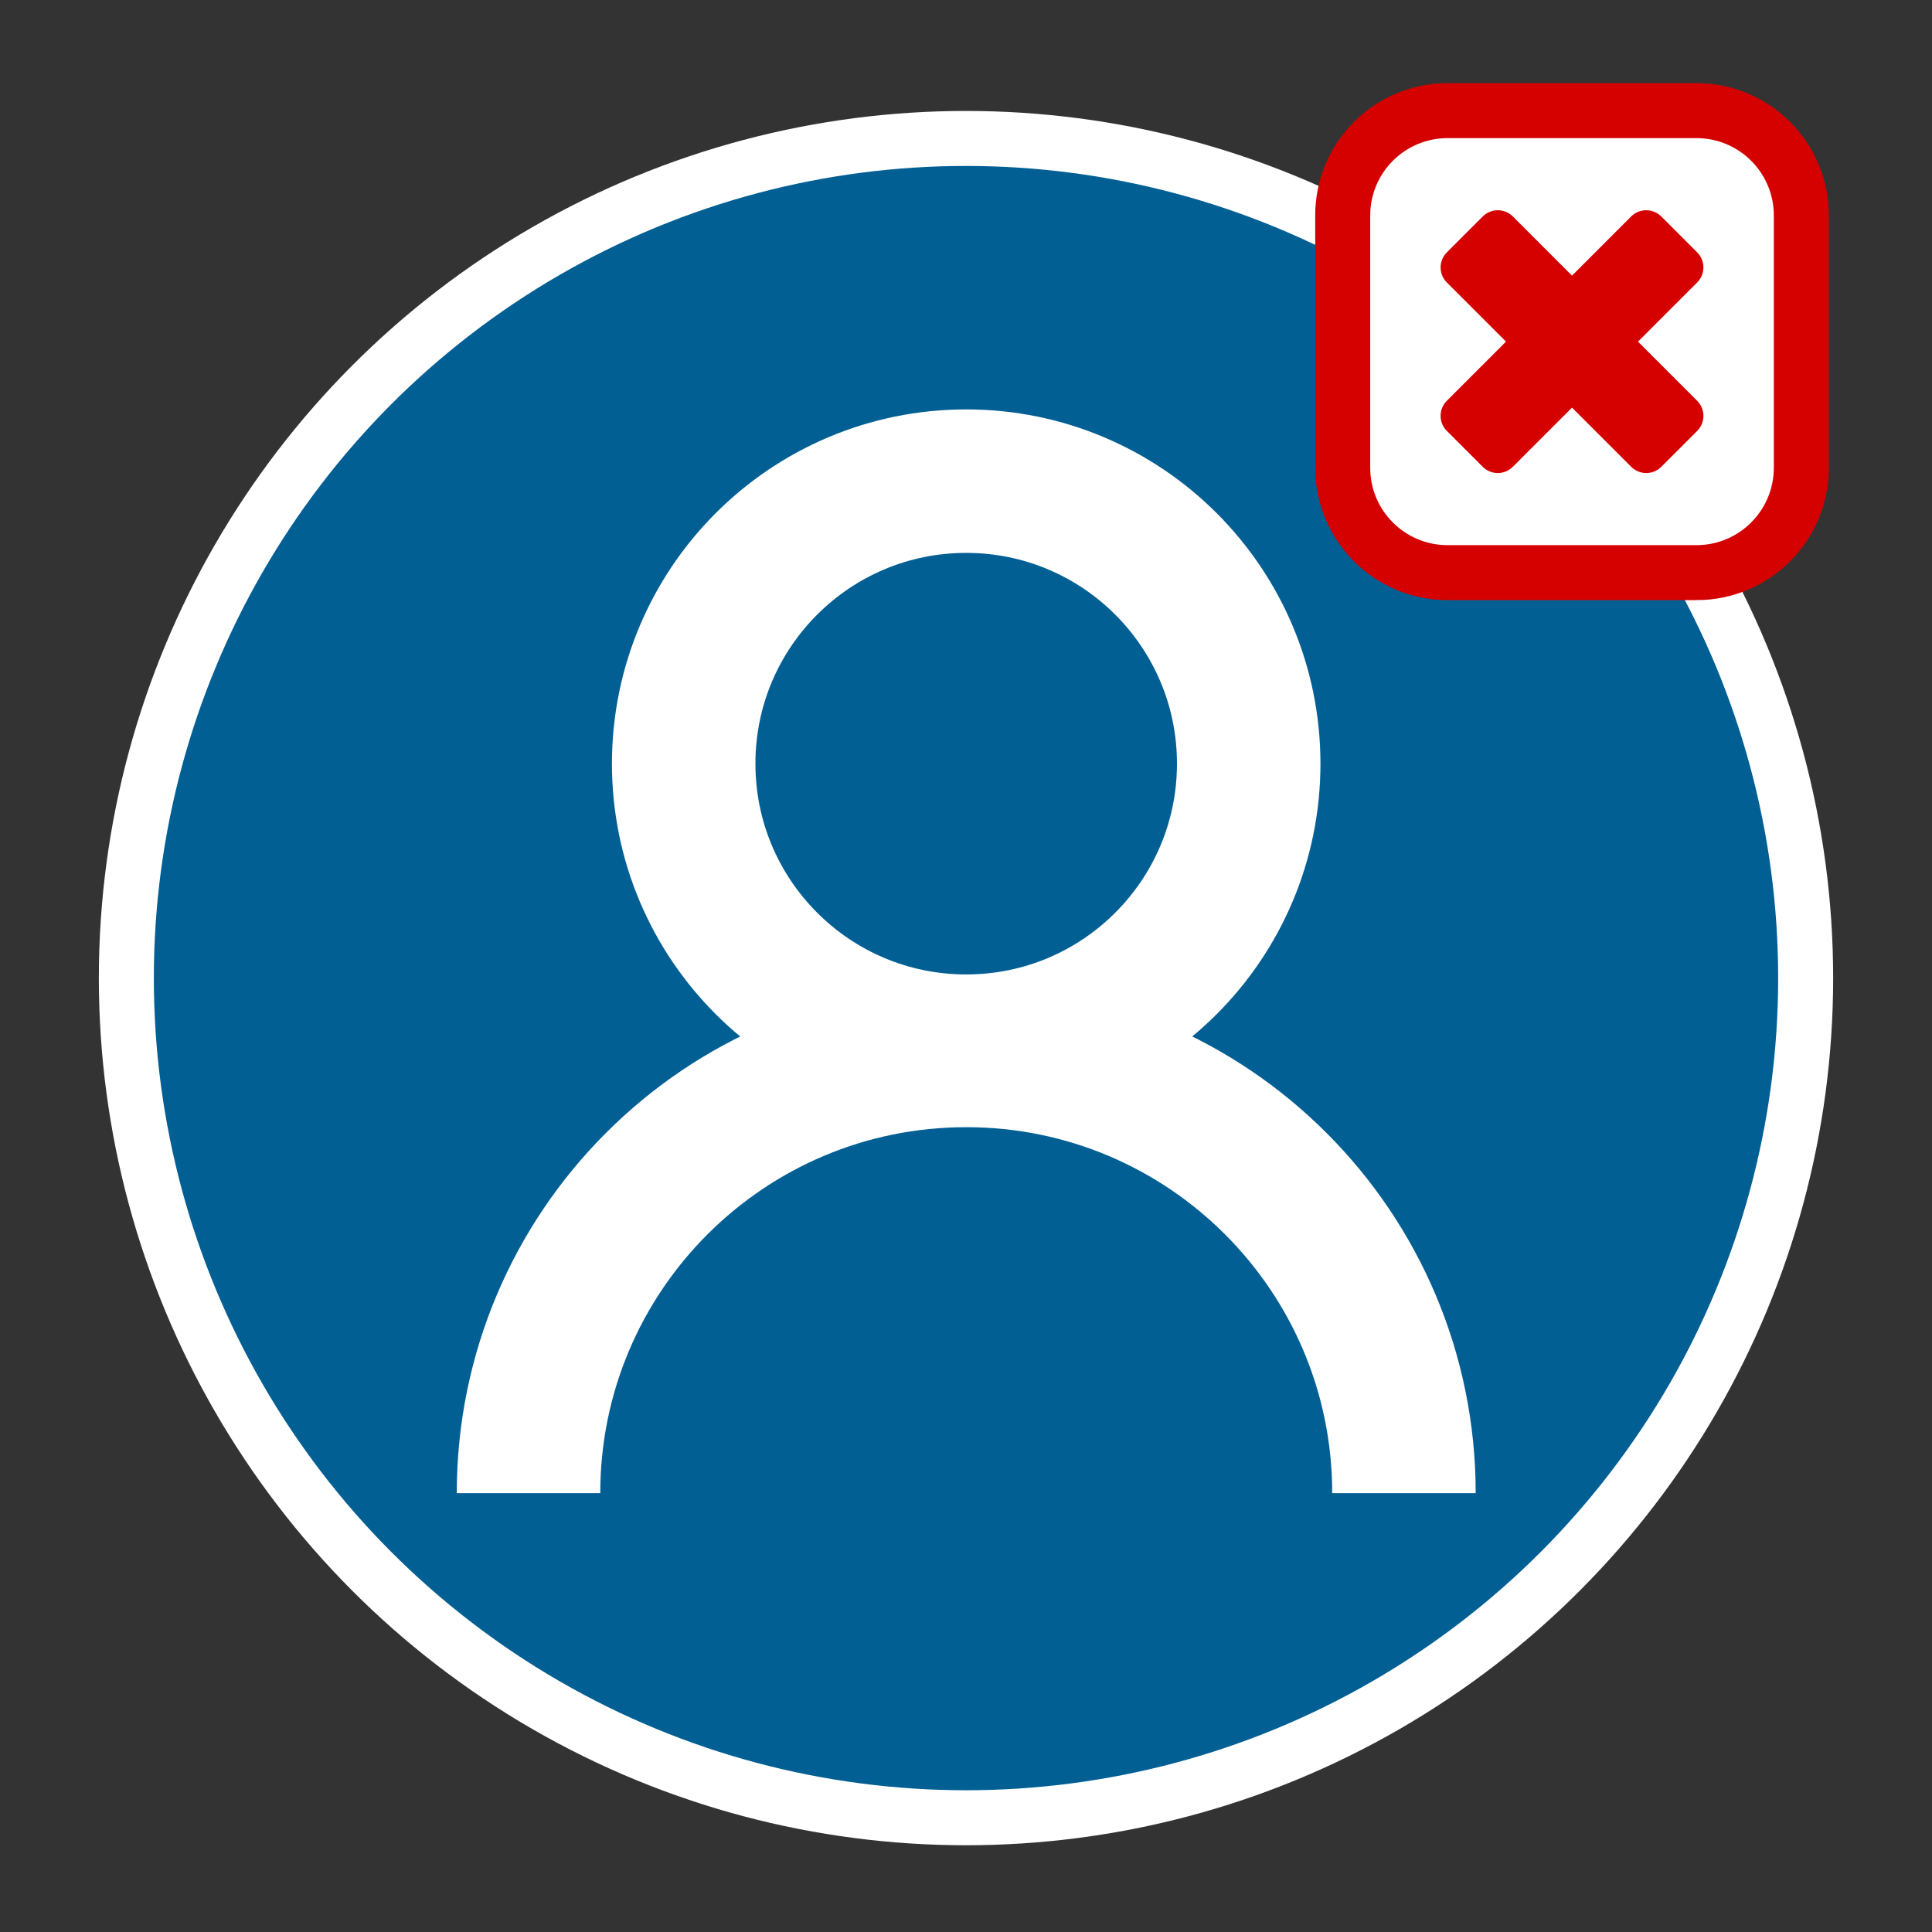 <?xml version="1.0" encoding="UTF-8" standalone="no"?>
<!-- Generator: Adobe Illustrator 27.6.1, SVG Export Plug-In . SVG Version: 6.00 Build 0)  -->

<svg
  version="1.1"
  id="Layer_1"
  x="0px"
  y="0px"
  viewBox="0 0 808 808"
  style="enable-background:new 0 0 808 808;"
  xml:space="preserve"
  sodipodi:docname="user_off_selected.svg"
  inkscape:version="1.3.2 (1:1.3.2+202311252150+091e20ef0f)"
  xmlns:inkscape="http://www.inkscape.org/namespaces/inkscape"
  xmlns:sodipodi="http://sodipodi.sourceforge.net/DTD/sodipodi-0.dtd"
  xmlns="http://www.w3.org/2000/svg"
><rect x="0" y="0" width="808" height="808" fill="#333333" stroke="none"/><defs
   id="defs10202" /><sodipodi:namedview
   id="namedview10200"
   pagecolor="#ffffff"
   bordercolor="#000000"
   borderopacity="0.25"
   inkscape:showpageshadow="2"
   inkscape:pageopacity="0.0"
   inkscape:pagecheckerboard="true"
   inkscape:deskcolor="#d1d1d1"
   showgrid="true"
   inkscape:zoom="0.36974334"
   inkscape:cx="-534.15431"
   inkscape:cy="718.06567"
   inkscape:window-width="1850"
   inkscape:window-height="1011"
   inkscape:window-x="0"
   inkscape:window-y="0"
   inkscape:window-maximized="1"
   inkscape:current-layer="Layer_1"><inkscape:grid
     type="xygrid"
     id="grid10292"
     originx="0"
     originy="0"
     spacingy="1"
     spacingx="1"
     units="px"
     visible="true" /></sodipodi:namedview>
<style
   type="text/css"
   id="style10169">
	.st0{fill:#FFFFFF;stroke:#000000;stroke-width:23;stroke-miterlimit:10;}
</style>
<circle
   class="st0"
   cx="404"
   cy="409.06"
   r="351.16"
   id="circle10171"
   style="fill:#025f94;fill-opacity:1;stroke:#ffffff;stroke-opacity:1" /><g
   id="g10239"
   transform="matrix(1.613,0,0,1.613,-250.552,-256.029)"
   style="stroke-width:37.203;stroke-dasharray:none"><circle
     class="st1"
     cx="405.849"
     cy="356.733"
     id="circle10051"
     style="fill:none;stroke:#ffffff;stroke-width:37.203;stroke-miterlimit:10;stroke-dasharray:none;stroke-opacity:1"
     r="73.25" /><path
     class="st1"
     d="m 292.369,545.873 c 0,-62.68 50.81,-113.49 113.49,-113.49 62.68,0 113.49,50.81 113.49,113.49"
     id="path10053"
     style="fill:none;stroke:#ffffff;stroke-width:37.203;stroke-miterlimit:10;stroke-dasharray:none;stroke-opacity:1" /></g>

<g
   id="g10065"
   transform="matrix(1.407,0,0,1.407,98.277,0.23)">
		<path
   class="st2"
   d="m 434.41,170.05 h -73.98 c -17.21,0 -31.17,-13.95 -31.17,-31.17 V 63.89 c 0,-17.21 13.95,-31.17 31.17,-31.17 h 73.98 c 17.21,0 31.17,13.95 31.17,31.17 v 74.99 c -0.01,17.21 -13.96,31.17 -31.17,31.17 z"
   id="path10057"
   style="fill:#ffffff;stroke:#d50100;stroke-width:16.347;stroke-miterlimit:10;stroke-dasharray:none" />
		<g
   id="g10063">
			<path
   class="st3"
   d="m 434.63,127.92 -10.67,10.67 c -2.47,2.47 -6.48,2.47 -8.95,0 L 360.21,83.8 c -2.47,-2.47 -2.47,-6.48 0,-8.95 l 10.67,-10.67 c 2.47,-2.47 6.48,-2.47 8.95,0 l 54.79,54.79 c 2.48,2.47 2.48,6.48 0.01,8.95 z"
   id="path10059"
   style="fill:#d50100" />
			<path
   class="st3"
   d="m 360.21,127.92 10.67,10.67 c 2.47,2.47 6.48,2.47 8.95,0 L 434.62,83.8 c 2.47,-2.47 2.47,-6.48 0,-8.95 L 423.95,64.18 c -2.47,-2.47 -6.48,-2.47 -8.95,0 l -54.79,54.79 c -2.47,2.47 -2.47,6.48 0,8.95 z"
   id="path10061"
   style="fill:#d50100" />
		</g>
	</g></svg>
